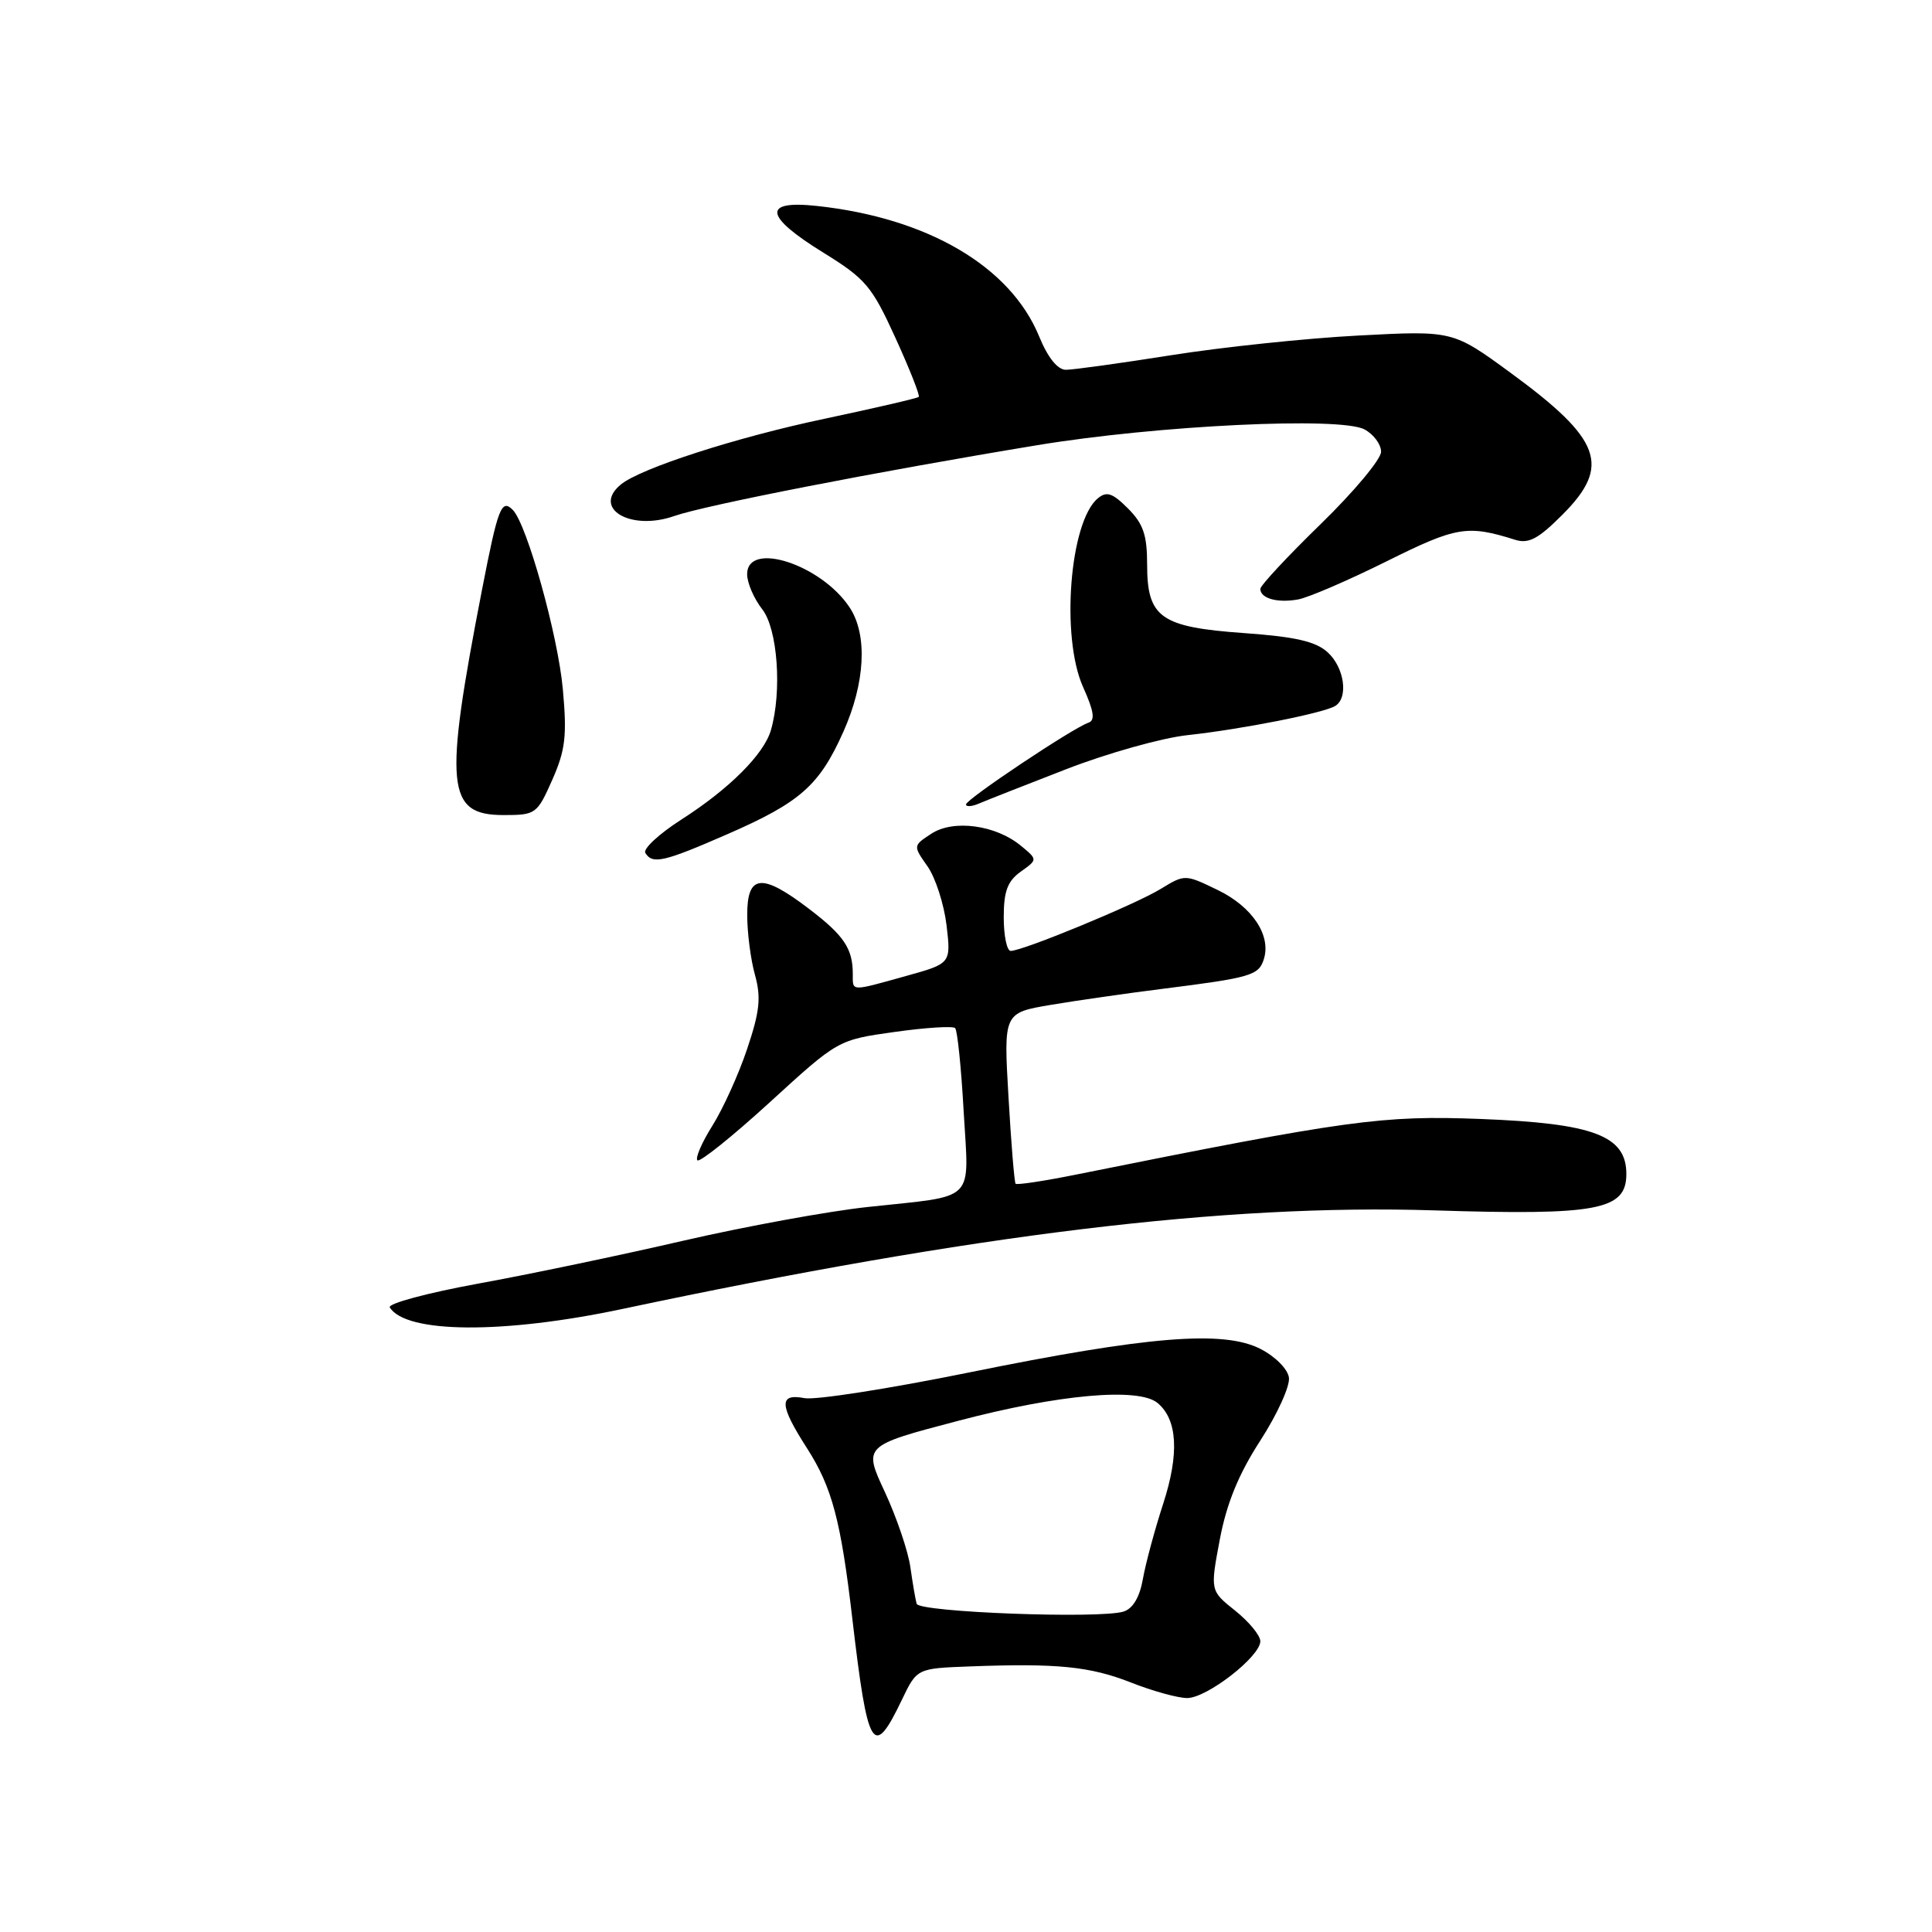 <?xml version="1.0" encoding="UTF-8" standalone="no"?>
<!DOCTYPE svg PUBLIC "-//W3C//DTD SVG 1.1//EN" "http://www.w3.org/Graphics/SVG/1.1/DTD/svg11.dtd" >
<svg xmlns="http://www.w3.org/2000/svg" xmlns:xlink="http://www.w3.org/1999/xlink" version="1.1" viewBox="0 0 256 256">
 <g >
 <path fill="currentColor"
d=" M 119.50 225.24 C 121.50 221.07 121.50 221.07 128.50 220.81 C 140.09 220.37 144.44 220.81 149.88 222.95 C 152.74 224.08 156.08 225.00 157.31 225.00 C 159.92 225.00 167.00 219.50 167.00 217.47 C 167.00 216.71 165.50 214.89 163.68 213.43 C 160.35 210.78 160.35 210.78 161.63 203.99 C 162.54 199.19 164.12 195.33 167.00 190.88 C 169.25 187.40 170.95 183.65 170.79 182.54 C 170.63 181.40 168.97 179.73 167.00 178.73 C 162.09 176.23 152.11 177.04 128.35 181.87 C 117.82 184.01 108.03 185.54 106.60 185.26 C 103.17 184.61 103.25 186.16 106.94 191.91 C 110.25 197.07 111.42 201.47 112.94 214.50 C 114.99 232.02 115.70 233.17 119.50 225.24 Z  M 82.49 173.44 C 129.17 163.54 162.30 159.51 190.00 160.38 C 211.72 161.07 215.50 160.35 215.50 155.56 C 215.50 150.48 211.17 148.85 196.21 148.27 C 183.14 147.77 178.69 148.38 142.68 155.62 C 138.38 156.49 134.73 157.04 134.57 156.85 C 134.41 156.66 133.98 151.48 133.63 145.35 C 132.98 134.21 132.98 134.21 139.24 133.15 C 142.68 132.57 149.32 131.62 154.00 131.03 C 165.76 129.55 166.78 129.25 167.46 127.11 C 168.47 123.95 165.94 120.15 161.35 117.93 C 157.01 115.83 157.01 115.83 153.76 117.81 C 150.36 119.88 135.53 126.00 133.92 126.00 C 133.42 126.00 133.00 124.00 133.00 121.56 C 133.00 118.09 133.50 116.76 135.25 115.50 C 137.50 113.90 137.50 113.90 135.28 112.07 C 131.95 109.31 126.33 108.55 123.41 110.47 C 120.98 112.06 120.98 112.06 122.89 114.78 C 123.95 116.28 125.08 119.79 125.42 122.58 C 126.02 127.67 126.02 127.67 120.03 129.33 C 112.64 131.39 113.00 131.40 113.00 129.08 C 113.00 125.70 111.85 123.97 107.23 120.45 C 100.93 115.64 99.00 115.83 99.01 121.25 C 99.01 123.59 99.47 127.16 100.04 129.19 C 100.87 132.19 100.67 134.03 98.99 139.02 C 97.86 142.40 95.78 146.96 94.39 149.17 C 93.00 151.38 92.11 153.44 92.41 153.75 C 92.72 154.05 97.04 150.59 102.01 146.05 C 111.04 137.79 111.04 137.79 118.53 136.74 C 122.65 136.16 126.27 135.93 126.56 136.23 C 126.86 136.52 127.37 141.49 127.69 147.27 C 128.39 159.51 129.55 158.36 115.00 159.93 C 109.77 160.49 98.74 162.51 90.50 164.41 C 82.25 166.32 70.01 168.88 63.29 170.10 C 56.58 171.33 51.34 172.74 51.65 173.24 C 53.79 176.70 66.72 176.79 82.49 173.44 Z  M 96.39 110.53 C 106.02 106.33 108.56 104.09 111.73 97.01 C 114.65 90.49 114.98 84.15 112.60 80.52 C 108.86 74.81 99.00 71.60 99.00 76.09 C 99.00 77.24 99.90 79.33 101.00 80.73 C 103.04 83.33 103.64 91.60 102.15 96.75 C 101.23 99.94 96.62 104.54 90.31 108.58 C 87.34 110.48 85.18 112.48 85.51 113.02 C 86.46 114.56 87.95 114.22 96.39 110.53 Z  M 73.18 103.33 C 74.92 99.39 75.14 97.51 74.58 91.33 C 73.94 84.22 69.82 69.46 67.95 67.57 C 66.45 66.05 65.98 67.27 63.87 78.14 C 58.79 104.30 59.15 108.00 66.73 108.00 C 70.99 108.00 71.17 107.87 73.18 103.33 Z  M 141.36 101.89 C 146.79 99.79 153.99 97.77 157.36 97.41 C 164.60 96.62 175.41 94.48 176.93 93.54 C 178.71 92.44 178.13 88.43 175.91 86.42 C 174.33 84.99 171.62 84.37 164.88 83.89 C 153.78 83.10 152.00 81.85 152.00 74.80 C 152.00 70.89 151.49 69.40 149.46 67.37 C 147.41 65.32 146.64 65.06 145.47 66.03 C 141.73 69.13 140.54 84.44 143.52 91.05 C 144.95 94.23 145.14 95.45 144.23 95.76 C 142.20 96.43 128.00 105.91 128.00 106.59 C 128.00 106.93 128.79 106.88 129.75 106.46 C 130.71 106.05 135.94 103.99 141.36 101.89 Z  M 183.75 74.37 C 192.99 69.77 194.43 69.53 200.75 71.52 C 202.54 72.09 203.82 71.42 207.00 68.23 C 213.51 61.73 212.24 58.24 200.12 49.37 C 192.50 43.80 192.50 43.80 180.00 44.46 C 173.12 44.82 161.98 45.99 155.23 47.06 C 148.48 48.13 142.18 49.00 141.23 49.00 C 140.13 48.99 138.84 47.39 137.68 44.55 C 133.87 35.30 122.91 28.87 108.25 27.29 C 100.96 26.50 101.26 28.64 109.12 33.49 C 114.70 36.94 115.53 37.92 118.65 44.77 C 120.53 48.89 121.92 52.41 121.74 52.59 C 121.56 52.77 115.94 54.07 109.25 55.49 C 97.52 57.96 84.84 62.06 82.25 64.21 C 78.43 67.38 83.56 70.40 89.33 68.38 C 93.44 66.94 116.33 62.47 137.50 58.98 C 153.41 56.36 177.62 55.19 180.80 56.90 C 182.01 57.54 183.00 58.88 183.00 59.86 C 183.00 60.85 179.40 65.16 175.00 69.44 C 170.60 73.72 167.00 77.59 167.00 78.03 C 167.00 79.29 169.27 79.93 172.00 79.43 C 173.38 79.18 178.66 76.90 183.75 74.37 Z  M 121.46 212.51 C 121.30 211.96 120.93 209.77 120.63 207.67 C 120.34 205.56 118.81 201.07 117.25 197.70 C 114.39 191.57 114.39 191.57 126.95 188.27 C 140.26 184.76 150.86 183.81 153.38 185.90 C 156.03 188.10 156.28 192.63 154.13 199.25 C 153.01 202.69 151.80 207.17 151.44 209.22 C 151.02 211.62 150.12 213.15 148.88 213.54 C 145.76 214.53 121.78 213.63 121.46 212.51 Z "/>
</g>
</svg>